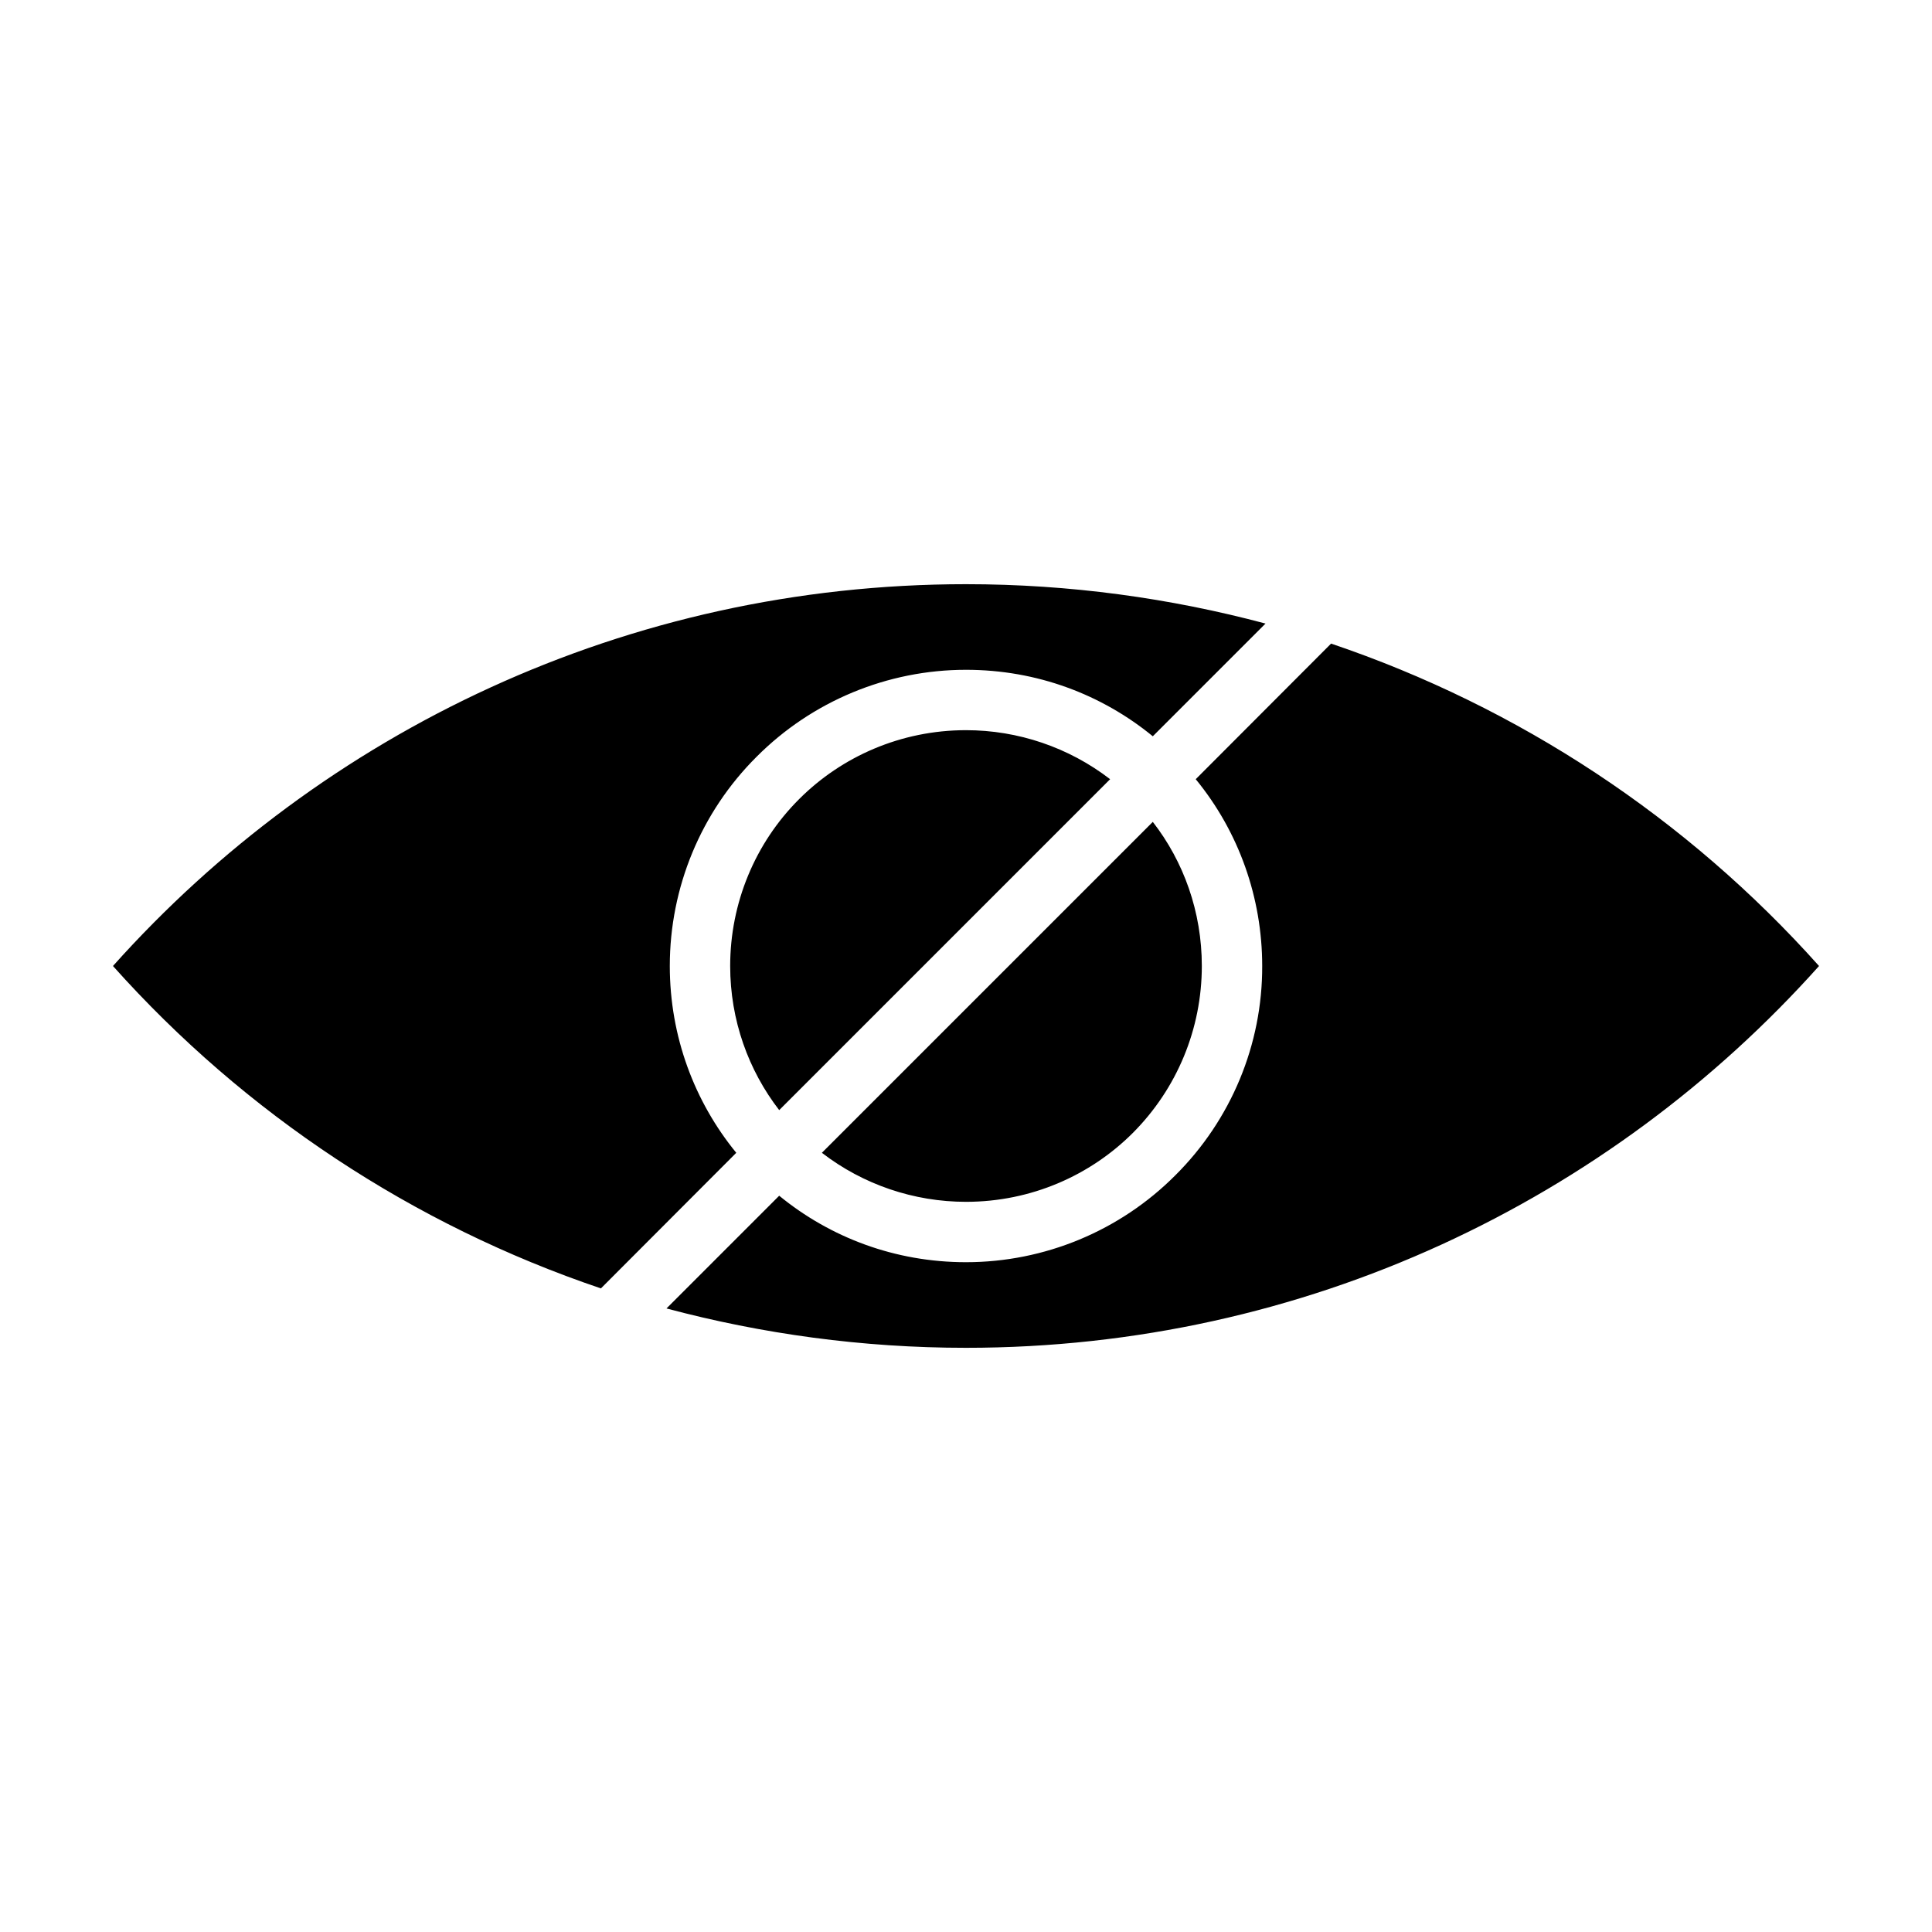 <?xml version="1.0" encoding="UTF-8"?>
<svg xmlns="http://www.w3.org/2000/svg" xmlns:xlink="http://www.w3.org/1999/xlink" width="32" height="32" viewBox="0 0 32 32" version="1.1">
<g id="surface1">
<path style=" stroke:none;fill-rule:evenodd;fill:rgb(0%,0%,0%);fill-opacity:1;" d="M 16 9.676 C 17.715 9.676 19.379 9.906 20.961 10.328 L 19.094 12.195 C 18.25 11.504 17.176 11.094 16 11.094 C 14.699 11.094 13.449 11.613 12.531 12.535 C 11.609 13.453 11.094 14.699 11.094 16 C 11.094 17.168 11.504 18.25 12.195 19.094 L 9.953 21.34 C 6.844 20.289 4.059 18.449 1.871 16 C 5.34 12.121 10.387 9.676 16 9.676 Z M 22.047 10.66 C 25.156 11.711 27.941 13.551 30.129 16 C 26.66 19.879 21.617 22.324 16 22.324 C 14.285 22.324 12.621 22.094 11.039 21.672 L 12.906 19.805 C 13.75 20.496 14.824 20.906 16 20.906 C 17.301 20.906 18.551 20.387 19.469 19.465 C 20.391 18.547 20.91 17.301 20.906 16 C 20.906 14.871 20.52 13.777 19.805 12.906 Z M 18.387 12.906 C 17.703 12.379 16.863 12.094 16 12.094 C 14.922 12.094 13.941 12.531 13.238 13.234 C 12.504 13.965 12.094 14.961 12.094 16 C 12.094 16.898 12.398 17.73 12.906 18.387 Z M 13.613 19.094 C 14.297 19.621 15.137 19.906 16 19.906 C 17.078 19.906 18.059 19.469 18.762 18.766 C 19.496 18.031 19.906 17.039 19.906 16 C 19.906 15.102 19.605 14.27 19.094 13.613 Z M 13.613 19.094 "/>
</g>
</svg>
